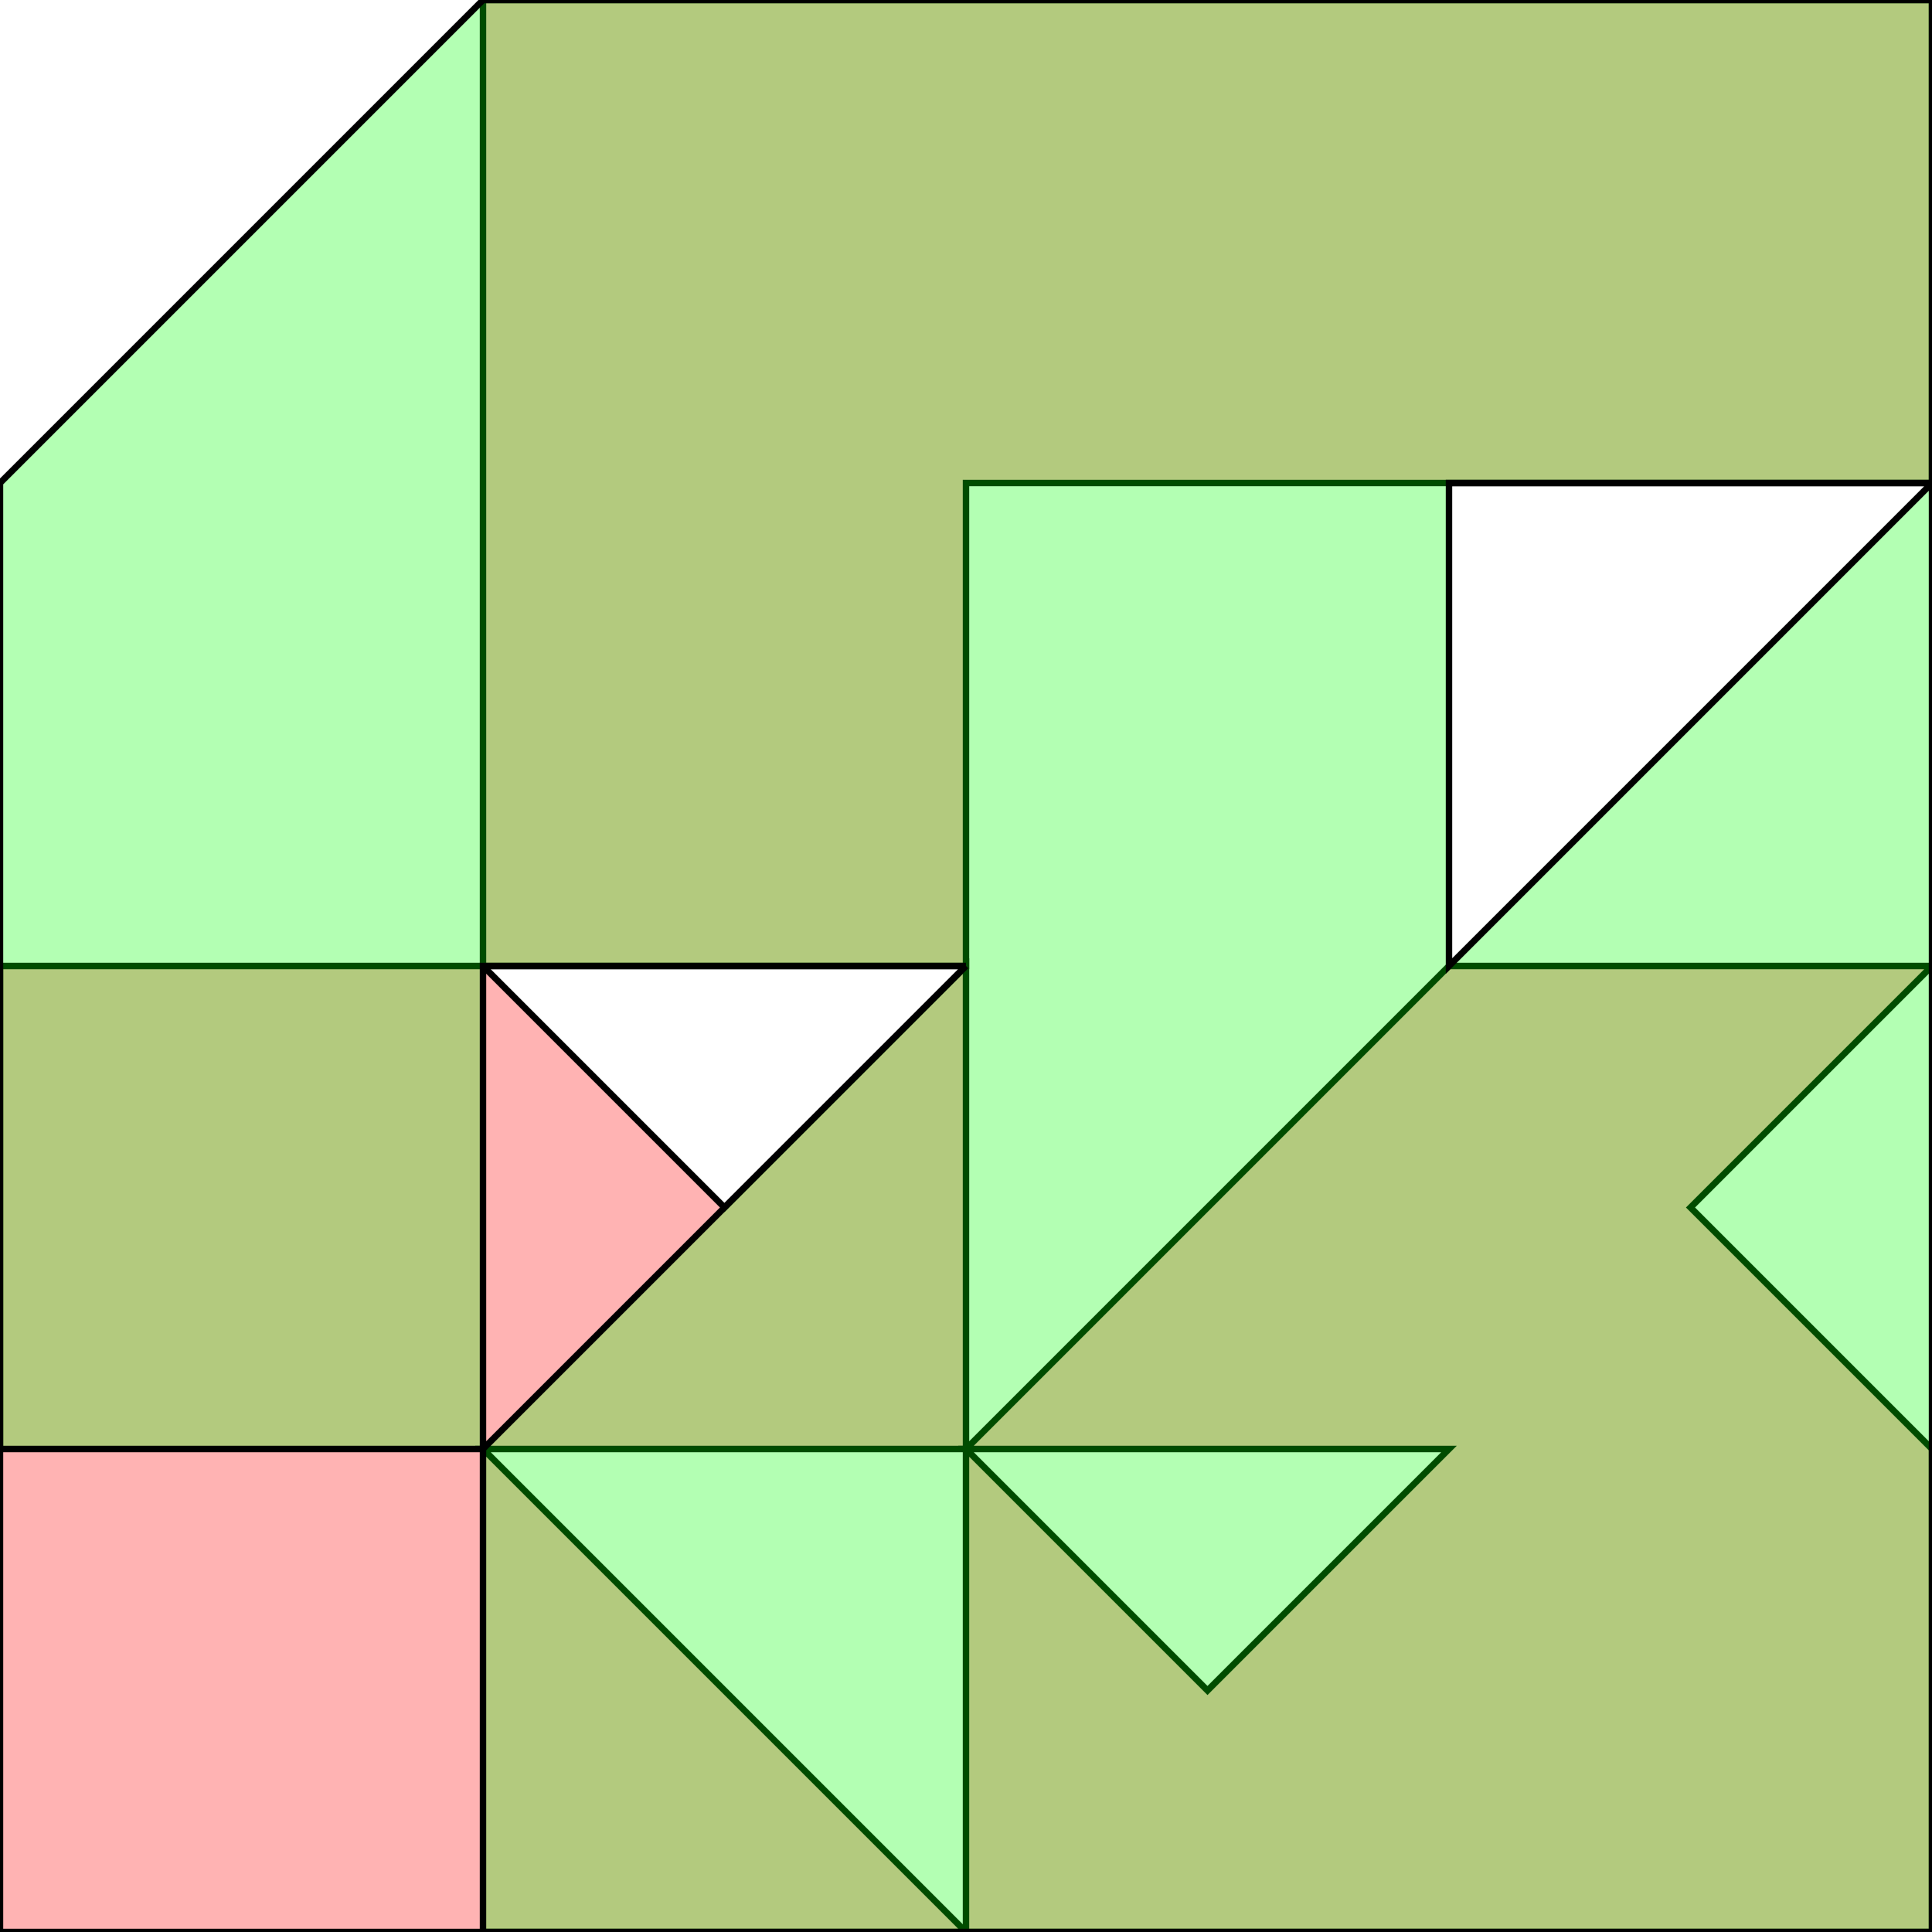<?xml version="1.0" standalone="no"?>
<!DOCTYPE svg PUBLIC "-//W3C//DTD SVG 1.1//EN"
"http://www.w3.org/Graphics/SVG/1.1/DTD/svg11.dtd">
<svg viewBox="0 0 300 300" version="1.1"
xmlns="http://www.w3.org/2000/svg"
xmlns:xlink="http://www.w3.org/1999/xlink">
<g fill-rule="evenodd"><path d="M 150.0,75.0 L 150.0,150.0 L 75.0,150.0 L 75.0,0 L 300.0,0 L 300.0,75.0 L 150.0,75.0 z " style="fill-opacity:0.3;fill:rgb(255,0,0);stroke:rgb(0,0,0);stroke-width:1"/></g>
<g fill-rule="evenodd"><path d="M 150.0,300.0 L 0,300.0 L 0,150.0 L 75.0,150.0 L 112.500,187.500 L 150.0,150.0 L 150.0,225.0 L 75.0,225.0 L 150.0,300.0 z " style="fill-opacity:0.3;fill:rgb(255,0,0);stroke:rgb(0,0,0);stroke-width:1"/></g>
<g fill-rule="evenodd"><path d="M 150.0,300.0 L 150.0,225.0 L 225.0,150.0 L 300.0,150.0 L 262.500,187.500 L 300.0,225.0 L 300.0,300.0 L 150.0,300.M 150.0,225.0 L 187.500,262.500 L 225.0,225.0 L 150.0,225.0 z " style="fill-opacity:0.3;fill:rgb(255,0,0);stroke:rgb(0,0,0);stroke-width:1"/></g>
<g fill-rule="evenodd"><path d="M 150.0,300.0 L 75.0,300.0 L 75.0,225.0 L 0,225.0 L 0,75.0 L 75.0,0 L 300.0,0 L 300.0,300.0 L 150.0,300.M 150.0,150.0 L 75.0,150.0 L 75.0,225.0 L 150.0,150.M 300.0,75.0 L 225.0,75.0 L 225.0,150.0 L 300.0,75.0 z " style="fill-opacity:0.3;fill:rgb(0,255,0);stroke:rgb(0,0,0);stroke-width:1"/></g>
</svg>
